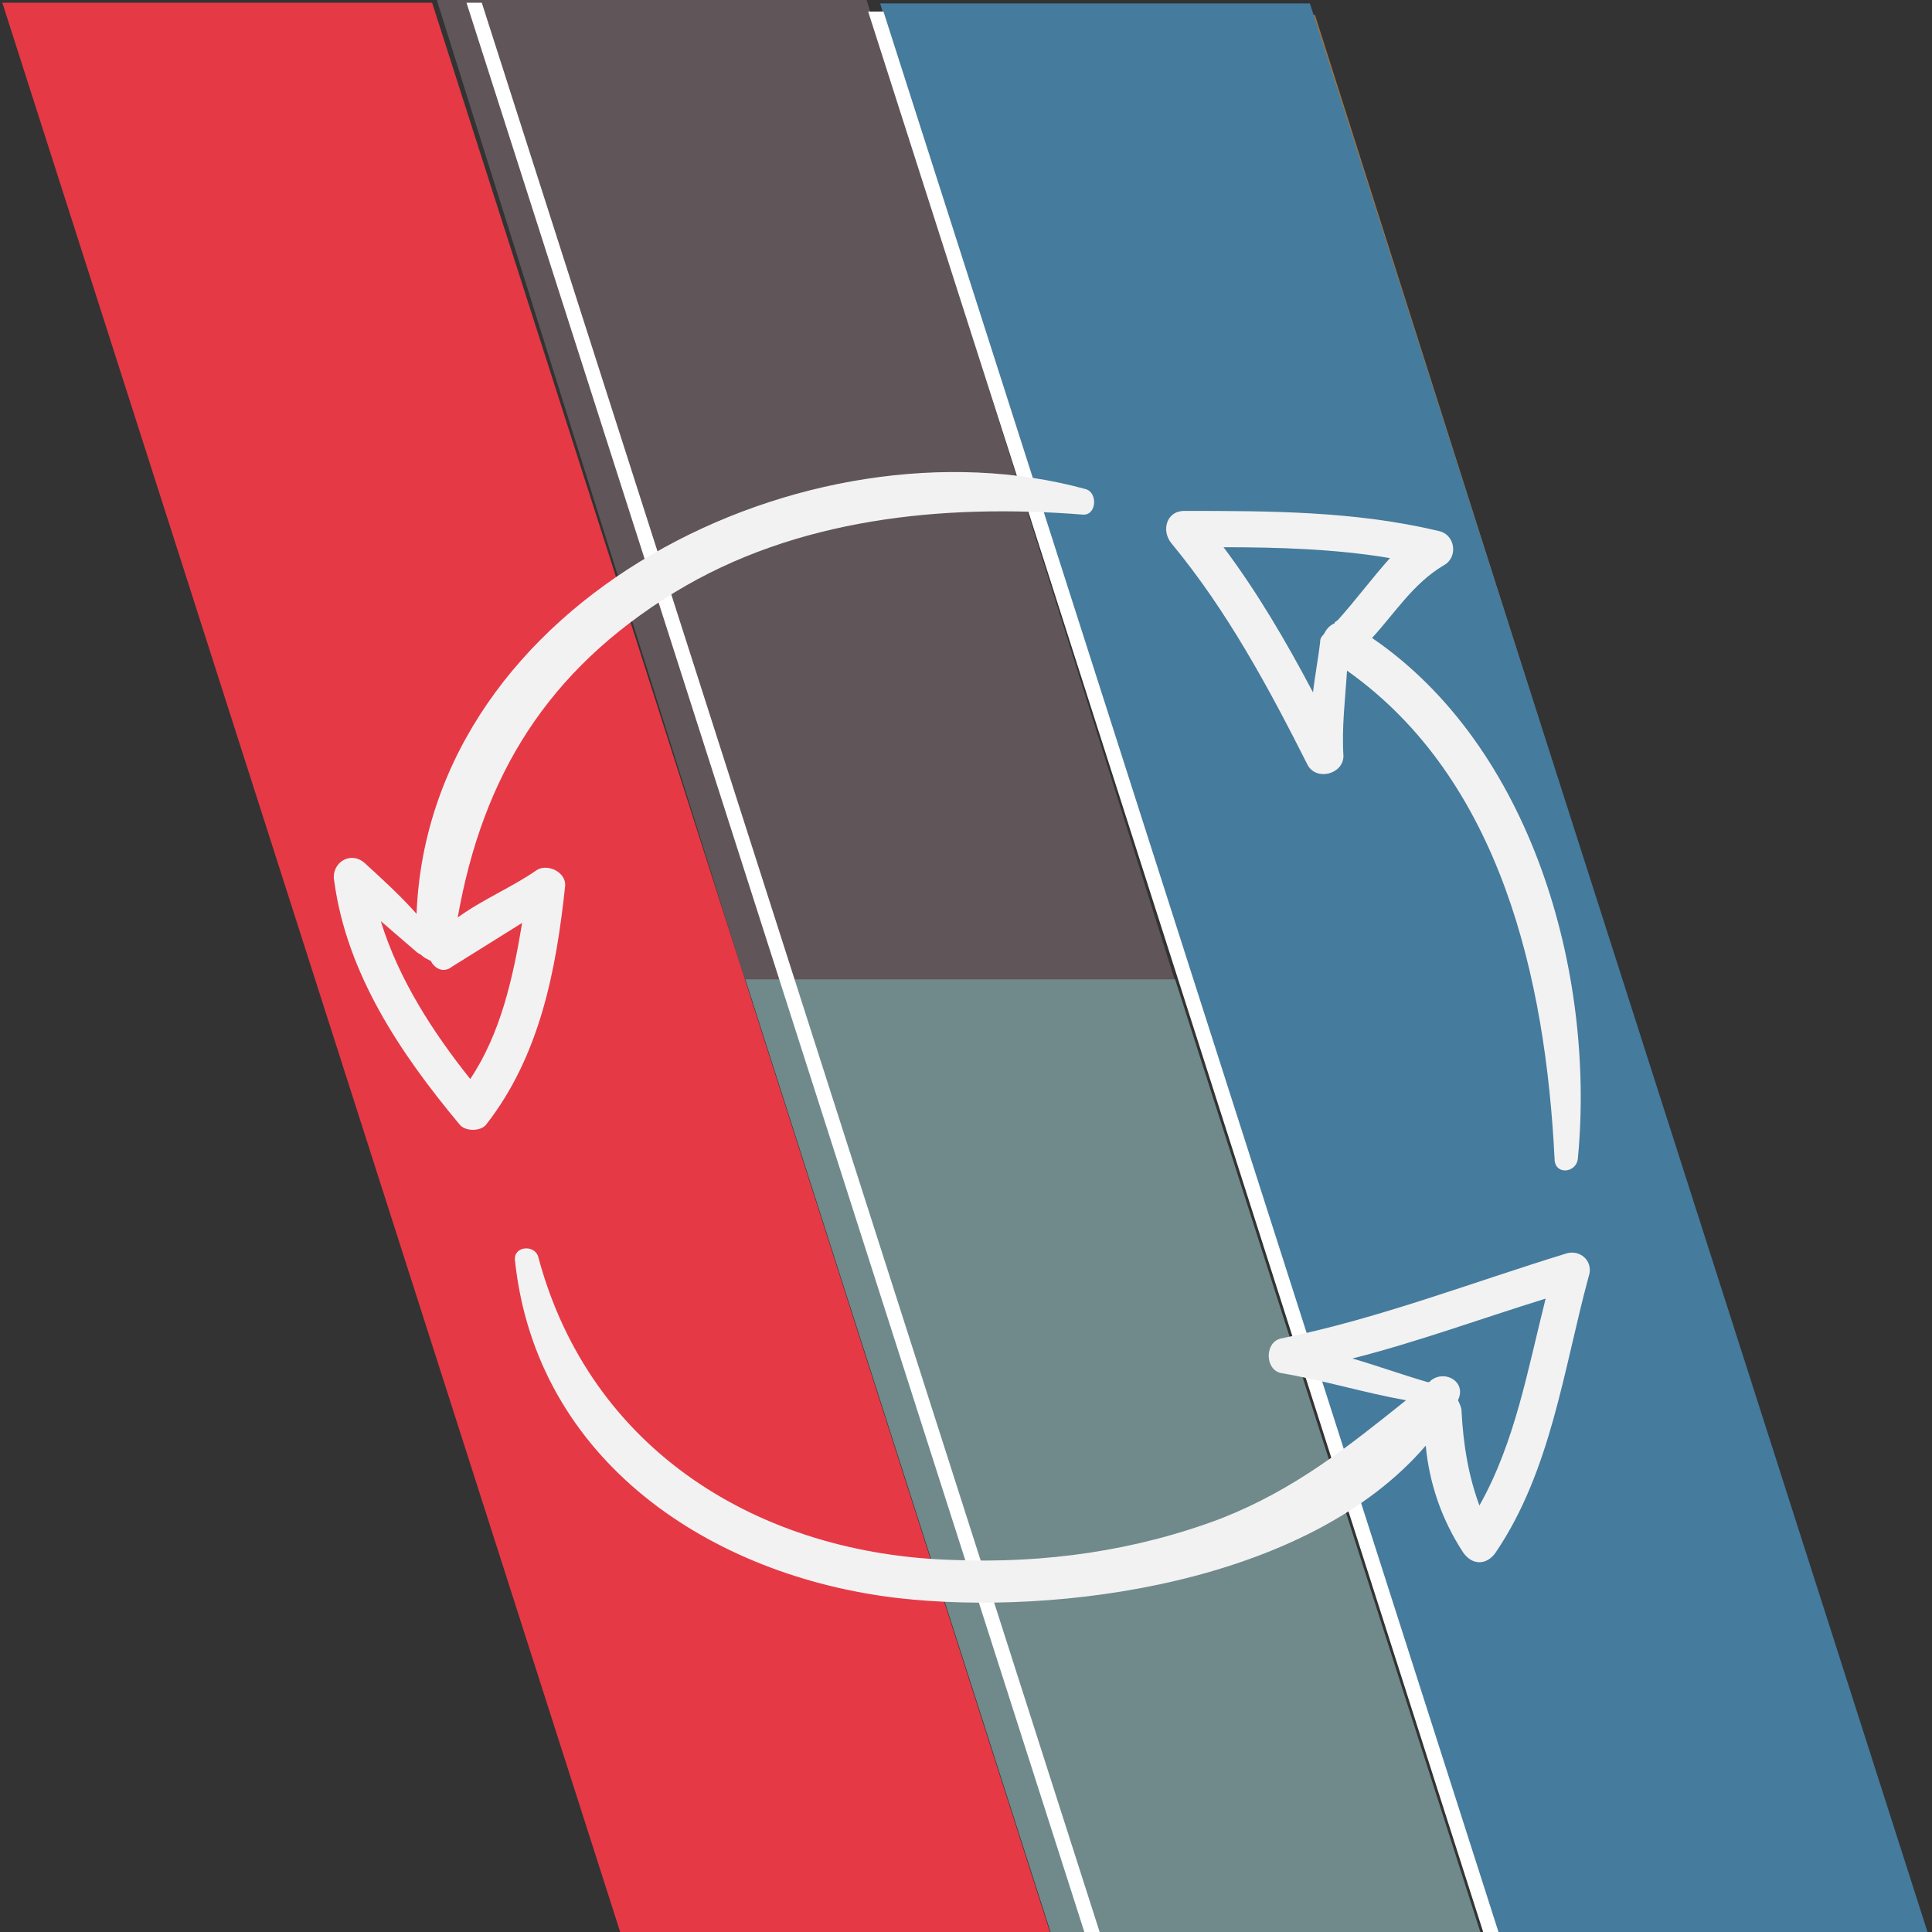 <?xml version="1.0" encoding="UTF-8" standalone="no"?>
<!-- Created with Inkscape (http://www.inkscape.org/) -->

<svg
   width="600"
   height="600"
   viewBox="0 0 600 600"
   version="1.1"
   id="svg5"
   xml:space="preserve"
   inkscape:export-filename="logo.png"
   inkscape:export-xdpi="48"
   inkscape:export-ydpi="48"
   inkscape:version="1.2.1 (9c6d41e4, 2022-07-14)"
   sodipodi:docname="logo.svg"
   xmlns:inkscape="http://www.inkscape.org/namespaces/inkscape"
   xmlns:sodipodi="http://sodipodi.sourceforge.net/DTD/sodipodi-0.dtd"
   xmlns="http://www.w3.org/2000/svg"
   xmlns:svg="http://www.w3.org/2000/svg"><rect x="0" y="0" width="600" height="600" fill="#333333" stroke="none"/><sodipodi:namedview
     id="namedview7"
     pagecolor="#ffffff"
     bordercolor="#666666"
     borderopacity="1.0"
     inkscape:showpageshadow="2"
     inkscape:pageopacity="0.0"
     inkscape:pagecheckerboard="0"
     inkscape:deskcolor="#d1d1d1"
     inkscape:document-units="px"
     showgrid="false"
     inkscape:zoom="0.78666666"
     inkscape:cx="562.5"
     inkscape:cy="366.73729"
     inkscape:window-width="1920"
     inkscape:window-height="1027"
     inkscape:window-x="0"
     inkscape:window-y="25"
     inkscape:window-maximized="1"
     inkscape:current-layer="layer1" /><defs
     id="defs2"><path
       id="B"
       d="m 65.605,29.258 c -0.877,0.404 -1.722,0.875 -2.526,1.41 v 6.215 h -2.444 v -9.645 h 2.04 l 0.158,1.067 a 10.8,10.8 0 0 1 2.526,-1.263 z" /><path
       d="m 180.828,252.605 c 4.016,1.565 8.596,1.464 12.651,-0.486 l 52.501,-25.262 c 5.516,-2.655 9.025,-8.239 9.025,-14.364 V 41.197 c 0,-6.125 -3.508,-11.709 -9.025,-14.363 L 193.478,1.571 c -5.32,-2.56 -11.547,-1.933 -16.216,1.462 -0.667,0.485 -1.303,1.026 -1.899,1.623 L 74.857,96.35 31.078,63.118 C 27.002,60.025 21.302,60.278 17.517,63.721 L 3.476,76.494 c -4.63,4.212 -4.635,11.495 -0.011,15.714 L 41.431,126.845 3.464,161.482 c -4.624,4.219 -4.618,11.502 0.011,15.714 l 14.041,12.772 c 3.785,3.444 9.485,3.697 13.561,0.604 L 74.857,157.339 175.364,249.034 c 1.59,1.591 3.457,2.789 5.464,3.571 z m 10.464,-183.649 -76.262,57.889 76.262,57.889 z"
       id="path-1" /><linearGradient
       x1="127.173"
       y1="0"
       x2="127.173"
       y2="254.346"
       id="linearGradient-3"
       gradientTransform="scale(1.003,0.997)"
       gradientUnits="userSpaceOnUse"><stop
         stop-color="#FFFFFF"
         offset="0%"
         id="stop18241" /><stop
         stop-color="#FFFFFF"
         stop-opacity="0"
         offset="100%"
         id="stop18243" /></linearGradient></defs><g
     inkscape:label="Layer 1"
     inkscape:groupmode="layer"
     id="layer1"><rect
       style="opacity:0.522;fill:#a8dadc;fill-opacity:1;stroke-width:0.367"
       id="rect8275"
       width="133.471"
       height="314.579"
       x="-267.5"
       y="-634.033"
       transform="matrix(-1,0,-0.305,-0.952,0,0)" /><rect
       style="opacity:0.522;fill:#8a757d;fill-opacity:1;stroke-width:0.369"
       id="rect8283"
       width="133.471"
       height="319.425"
       x="-269.126"
       y="-318.962"
       transform="matrix(-1,0,-0.3,-0.954,0,0)" /><rect
       style="opacity:0.522;fill:#efb366;fill-opacity:1;stroke-width:0.367"
       id="rect841"
       width="133.471"
       height="314.401"
       x="-406.904"
       y="-319.273"
       transform="matrix(-1,0,-0.303,-0.953,0,0)" /><rect
       style="opacity:0.522;fill:#f4a261;fill-opacity:1;stroke-width:0.367"
       id="rect8279"
       width="133.471"
       height="314.401"
       x="-406.904"
       y="-633.674"
       transform="matrix(-1,0,-0.303,-0.953,0,0)" /><path
       id="path8290-9"
       style="fill:#457b9d;fill-opacity:1;stroke-width:0.358"
       d="M 273.324,1.058 369.27,300.648 465.213,600.239 H 598.684 L 502.741,300.648 406.796,1.058 Z" /><path
       id="path8290"
       style="fill:#e63946;fill-opacity:1;stroke-width:0.358"
       d="M 0.727,0.855 96.673,300.445 192.616,600.036 H 326.087 L 230.144,300.445 134.199,0.855 Z" /><path
       id="rect8285"
       style="fill:#ffffff;stroke-width:0.358"
       d="m 144.877,0.855 95.946,299.591 95.943,299.591 h 4.749 L 245.572,300.445 149.626,0.855 Z"
       sodipodi:nodetypes="ccccccc" /><path
       id="rect8285-4"
       style="fill:#ffffff;stroke-width:0.358"
       d="m 269.615,3.584 95.946,299.591 95.943,299.591 h 4.749 L 370.31,303.175 274.365,3.584 Z"
       sodipodi:nodetypes="ccccccc" /><g
       id="g9910"
       transform="matrix(0.908,0,0,0.921,103.67,124.332)"
       style="fill:#f2f2f2"><g
         id="g9853"
         style="fill:#f2f2f2">
	<g
   id="g9851"
   style="fill:#f2f2f2">
		<path
   d="M 257.187,29.94 C 162.326,4.236 32.582,66.66 28.298,173.148 22.79,167.028 16.67,161.52 10.55,156.012 c -4.896,-4.284 -11.628,0 -10.404,6.12 4.284,31.212 22.644,58.14 42.84,82.007 1.836,2.449 7.344,2.449 9.18,0 18.36,-23.256 23.868,-52.02 26.928,-80.171 0.612,-4.896 -6.12,-7.956 -9.792,-5.508 -7.956,5.508 -18.36,9.792 -26.928,15.912 8.568,-47.736 30.6,-83.232 74.052,-109.548 41.616,-25.092 91.8,-29.988 139.537,-26.316 4.895,0.612 5.508,-7.344 1.224,-8.568 z M 16.058,175.596 c 4.284,3.672 7.956,6.732 12.24,10.404 0.612,0.612 1.224,0.612 1.836,1.224 0.612,0.612 1.836,1.224 3.06,1.836 1.224,2.448 4.284,4.284 7.344,1.836 7.956,-4.896 15.912,-9.792 23.868,-14.688 -3.06,18.36 -7.344,37.332 -17.748,52.632 -12.852,-15.912 -24.48,-33.66 -30.6,-53.244 z"
   id="path9845"
   style="fill:#f2f2f2" />
		<path
   d="m 421.814,287.592 c -32.436,9.791 -64.26,22.031 -97.92,28.764 -5.508,1.225 -5.508,10.404 0,11.627 14.688,2.449 28.764,6.732 42.84,9.182 -20.196,15.912 -37.944,29.988 -63.036,39.779 -29.376,11.016 -60.588,15.301 -91.8,14.076 -66.096,-1.836 -124.236,-36.721 -141.984,-102.205 -1.224,-4.283 -8.568,-3.672 -7.956,1.225 7.344,67.932 67.32,106.488 130.968,113.832 54.469,6.121 140.148,-4.896 180.541,-51.408 1.224,12.852 5.508,25.092 12.852,36.109 3.061,4.283 7.956,4.283 11.017,0 18.972,-27.541 23.256,-61.812 31.823,-93.025 1.835,-4.895 -2.448,-9.18 -7.345,-7.956 z m -36.108,53.244 c 0,-1.225 -0.611,-2.449 -1.224,-3.672 3.06,-6.121 -4.284,-10.404 -9.18,-6.732 l -0.612,0.611 c 0,0 0,0 -0.612,0 -8.567,-2.447 -17.136,-5.508 -25.703,-7.955 22.031,-5.508 44.063,-13.465 66.096,-20.197 -6.12,23.869 -10.404,48.35 -22.645,69.77 -3.672,-9.793 -5.508,-20.198 -6.12,-31.825 z"
   id="path9847"
   style="fill:#f2f2f2" />
		<path
   d="m 355.106,80.124 c 7.956,-8.568 14.076,-18.36 24.48,-24.48 4.896,-2.448 4.283,-10.404 -1.837,-11.628 -28.764,-6.732 -58.14,-6.732 -86.903,-6.732 -6.12,0 -7.956,6.732 -4.284,11.016 18.972,22.644 33.048,48.348 46.512,74.664 3.061,5.508 12.24,3.06 12.24,-3.06 -0.612,-9.792 0.612,-18.972 1.224,-28.764 52.633,36.72 67.933,104.04 70.992,164.628 0,5.508 7.344,4.896 7.956,0 6.12,-63.036 -15.912,-138.924 -70.38,-175.644 z m -11.627,-6.12 c -0.612,0.612 -1.224,0.612 -1.224,1.224 -1.836,0.612 -3.061,2.448 -3.673,3.672 -0.611,0.612 -1.224,1.224 -1.224,2.448 -0.612,5.508 -1.836,11.628 -2.448,17.136 -9.18,-17.136 -18.972,-33.66 -30.6,-48.96 18.972,0 38.556,0.612 56.916,3.672 -6.12,6.732 -11.627,14.076 -17.747,20.808 z"
   id="path9849"
   style="fill:#f2f2f2" />
	</g>
</g><g
         id="g9855"
         style="fill:#f2f2f2">
</g><g
         id="g9857"
         style="fill:#f2f2f2">
</g><g
         id="g9859"
         style="fill:#f2f2f2">
</g><g
         id="g9861"
         style="fill:#f2f2f2">
</g><g
         id="g9863"
         style="fill:#f2f2f2">
</g><g
         id="g9865"
         style="fill:#f2f2f2">
</g><g
         id="g9867"
         style="fill:#f2f2f2">
</g><g
         id="g9869"
         style="fill:#f2f2f2">
</g><g
         id="g9871"
         style="fill:#f2f2f2">
</g><g
         id="g9873"
         style="fill:#f2f2f2">
</g><g
         id="g9875"
         style="fill:#f2f2f2">
</g><g
         id="g9877"
         style="fill:#f2f2f2">
</g><g
         id="g9879"
         style="fill:#f2f2f2">
</g><g
         id="g9881"
         style="fill:#f2f2f2">
</g><g
         id="g9883"
         style="fill:#f2f2f2">
</g></g></g><style
     id="style5576"><![CDATA[.C{fill-rule:evenodd}]]></style><style
     id="style16705"><![CDATA[.C{fill-rule:evenodd}]]></style></svg>
